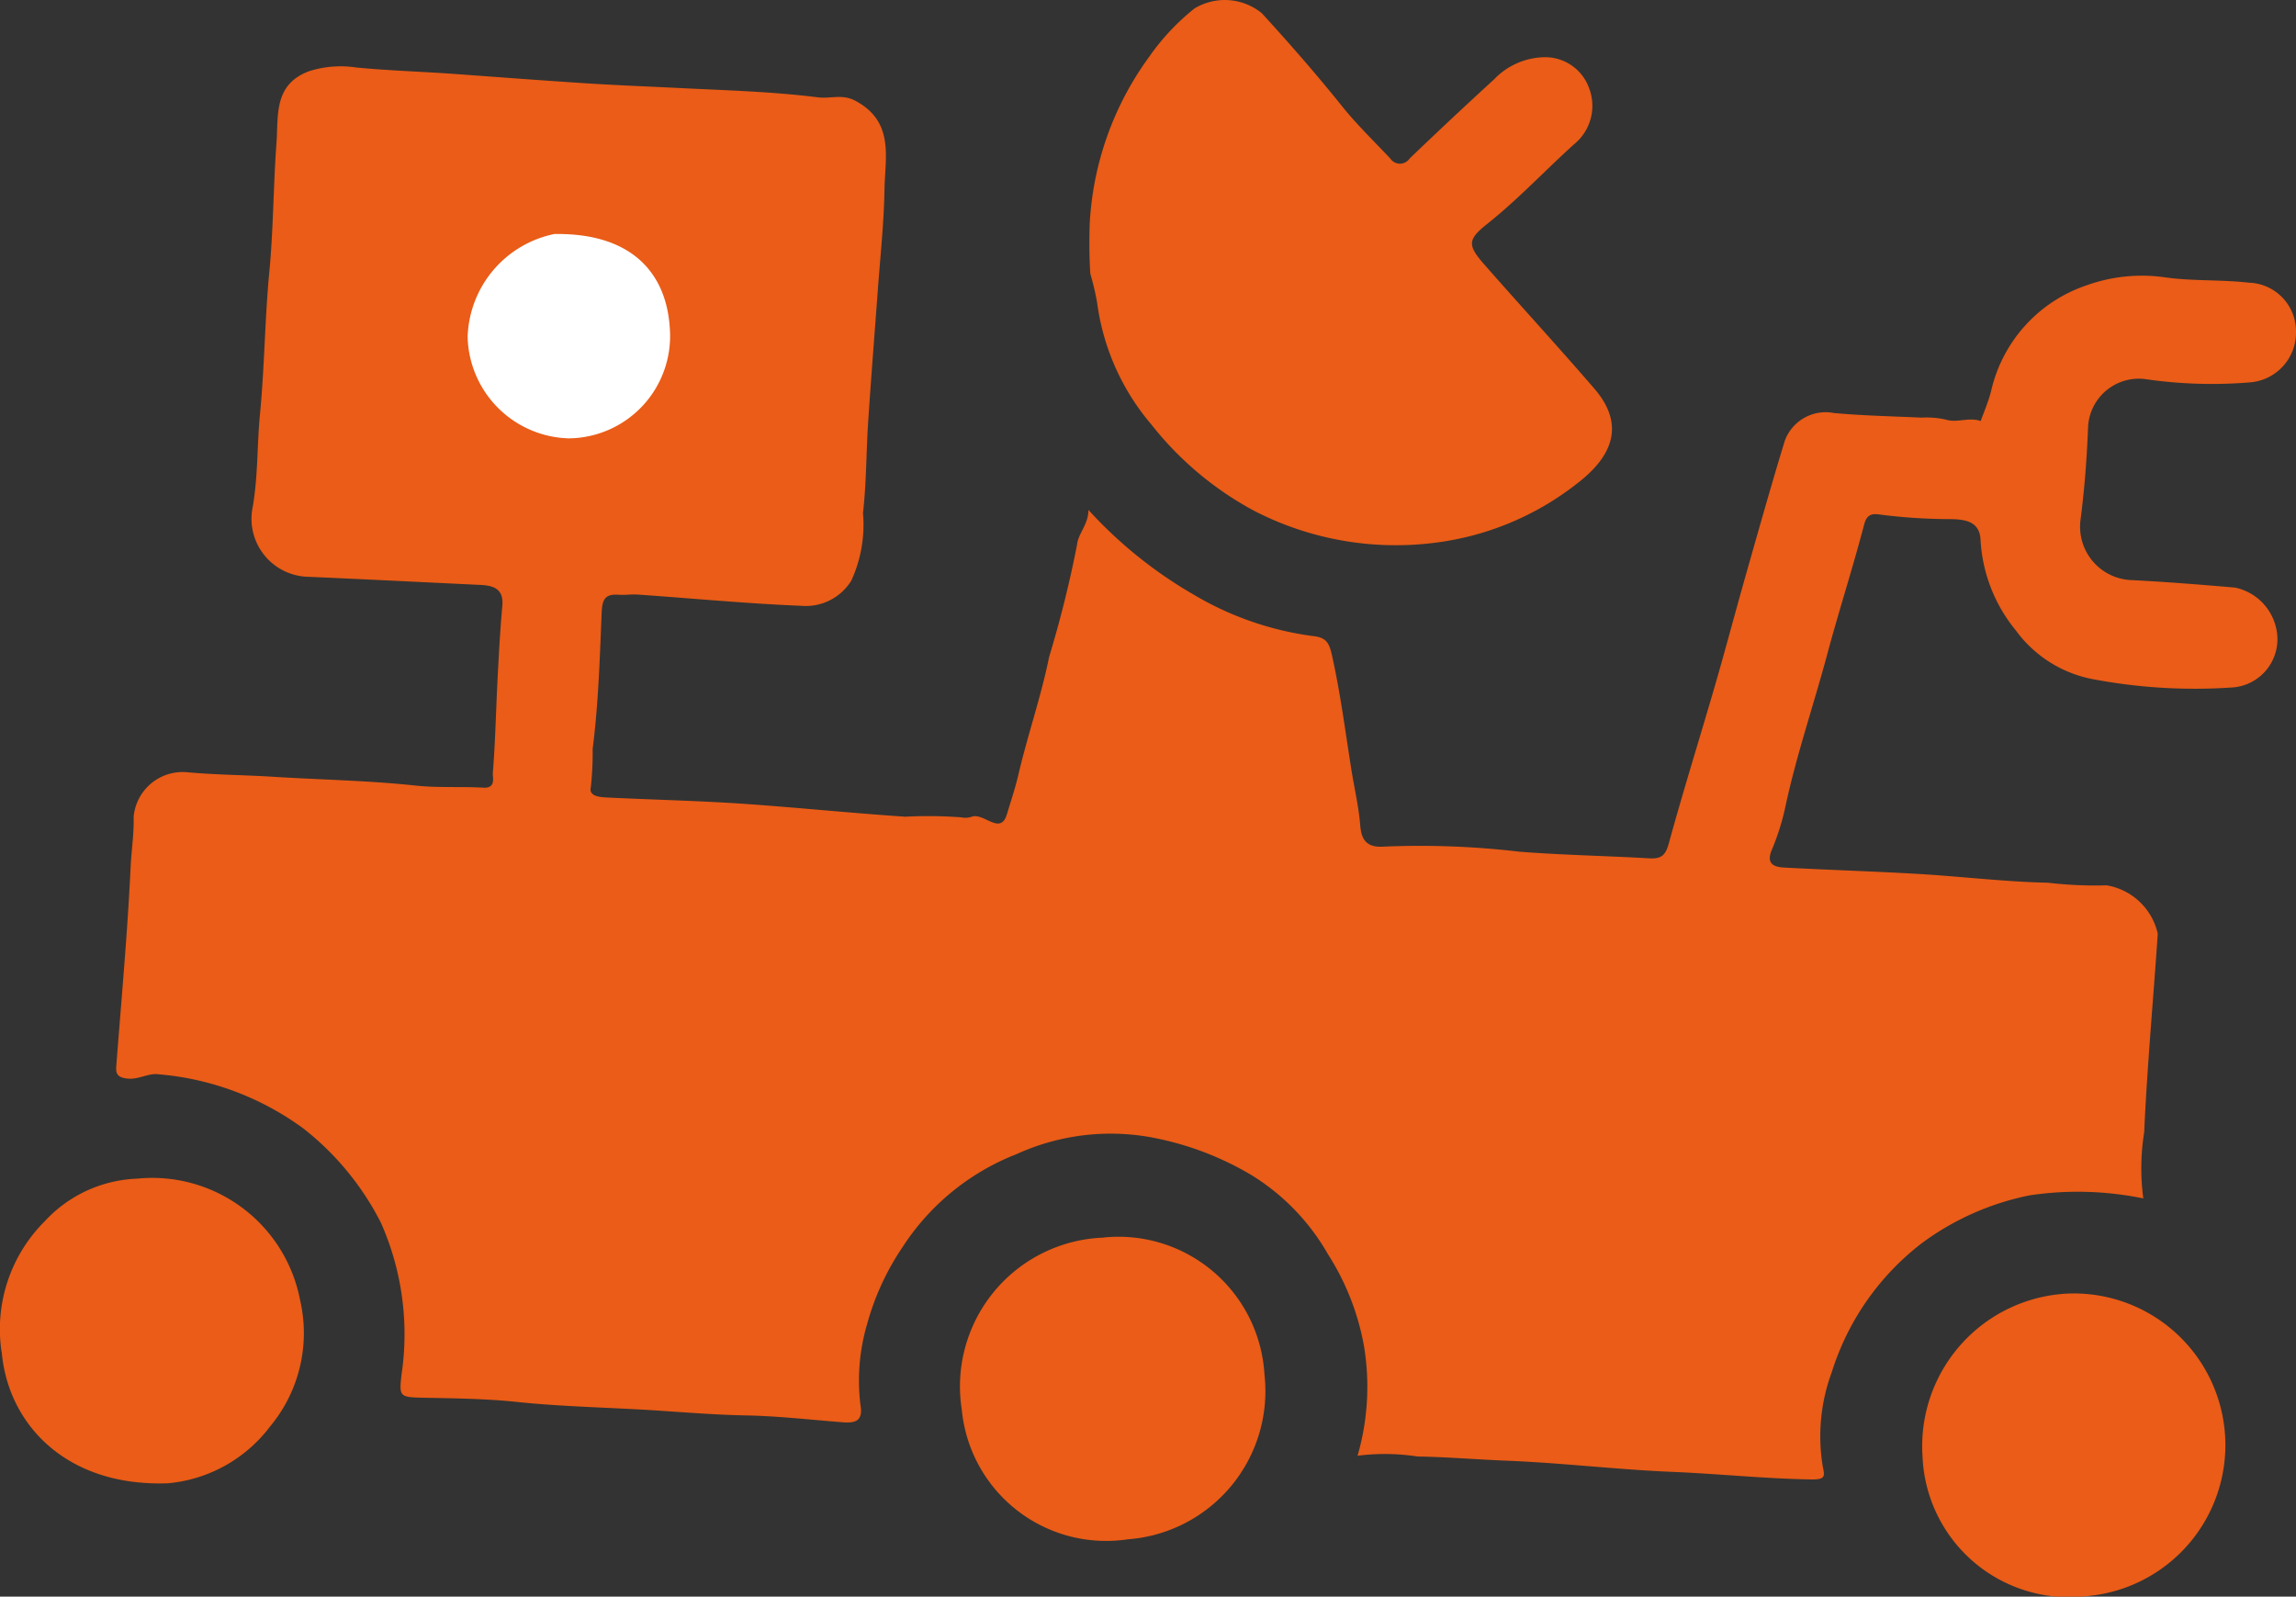 <svg xmlns="http://www.w3.org/2000/svg" xmlns:xlink="http://www.w3.org/1999/xlink" width="61.373" height="42.682" viewBox="0 0 61.373 42.682">
  <rect x="0" y="0" width="61.373" height="42.682" fill="#333333" stroke="none"/>
  <defs>
    <clipPath id="clip-path">
      <rect id="Rectangle_2347" data-name="Rectangle 2347" width="61.373" height="42.682" transform="translate(0 0)" fill="none"/>
    </clipPath>
  </defs>
  <g id="icon_mars_rover" transform="translate(0 0)">
    <g id="Groupe_316" data-name="Groupe 316" clip-path="url(#clip-path)">
      <path id="Tracé_85" data-name="Tracé 85" d="M57.3,32.038a8.7,8.7,0,0,0-3.041-.085,7.234,7.234,0,0,0-2.875,1.27,6.97,6.97,0,0,0-2.421,3.461,4.93,4.93,0,0,0-.238,2.526c.054.259.072.345-.325.338-1.224-.02-2.439-.148-3.659-.2-1.486-.059-2.967-.241-4.453-.3-.8-.031-1.6-.1-2.4-.113a5.749,5.749,0,0,0-1.6-.02,6.642,6.642,0,0,0,.171-2.936,6.763,6.763,0,0,0-.963-2.452,5.928,5.928,0,0,0-2.038-2.111,8.118,8.118,0,0,0-2.436-.962,6.057,6.057,0,0,0-3.853.4,6.392,6.392,0,0,0-3.041,2.48,6.943,6.943,0,0,0-.949,2.058,5.362,5.362,0,0,0-.181,2.147c.078.427-.105.509-.464.482-.868-.067-1.736-.168-2.6-.184-.785-.015-1.565-.077-2.346-.129-1.268-.084-2.54-.1-3.807-.235-.831-.086-1.672-.092-2.509-.11-.6-.012-.6-.047-.54-.611a7.337,7.337,0,0,0-.553-4.072,7.543,7.543,0,0,0-2.052-2.5,7.6,7.6,0,0,0-3.881-1.461c-.27-.045-.547.153-.856.112-.239-.032-.3-.118-.282-.328.136-1.777.3-3.553.384-5.332.021-.442.092-.881.08-1.328a1.314,1.314,0,0,1,1.423-1.2c.756.07,1.519.073,2.278.12,1.279.081,2.561.1,3.838.237.6.065,1.206.021,1.808.056.349.021.245-.286.254-.386.067-.825.083-1.654.125-2.481.034-.664.069-1.328.129-1.989.042-.454-.225-.547-.587-.564-1.535-.073-3.069-.15-4.6-.217a1.552,1.552,0,0,1-1.483-1.878c.141-.818.113-1.645.192-2.466.123-1.268.129-2.544.251-3.815.109-1.145.106-2.3.191-3.448.053-.727-.08-1.553.87-1.908a2.775,2.775,0,0,1,1.26-.1c.887.086,1.776.111,2.662.175,1.177.086,2.354.175,3.532.251.8.051,1.6.081,2.4.121,1.251.063,2.5.094,3.749.251.335.043.659-.1,1.015.1,1.033.562.778,1.506.764,2.361-.015.914-.116,1.826-.182,2.738-.085,1.163-.179,2.325-.255,3.488-.053.808-.045,1.622-.138,2.425a3.577,3.577,0,0,1-.314,1.811,1.432,1.432,0,0,1-1.344.669c-1.458-.058-2.912-.2-4.368-.3-.165-.011-.333.017-.5.005-.357-.026-.443.108-.459.473-.05,1.218-.087,2.438-.241,3.651a8.666,8.666,0,0,1-.049,1.023c-.059.245.246.263.435.273,1.2.059,2.4.085,3.6.165,1.459.1,2.914.251,4.373.348a11.8,11.8,0,0,1,1.492.017.521.521,0,0,0,.275-.014c.323-.126.771.507.945-.062.1-.33.216-.678.3-1.026.246-1.069.614-2.113.831-3.188a30.444,30.444,0,0,0,.745-2.994c.031-.309.3-.531.306-.933A11.745,11.745,0,0,0,31.915,15.9,8.384,8.384,0,0,0,35.072,17c.363.034.452.163.528.5.226,1.006.358,2.031.518,3.044.078.5.2,1.005.241,1.516.03.368.151.611.649.571a22.722,22.722,0,0,1,3.612.137c1.154.09,2.313.11,3.469.177.315.018.432-.077.519-.4.387-1.412.825-2.809,1.233-4.215.286-.987.548-1.982.829-2.971.338-1.188.672-2.378,1.033-3.56a1.162,1.162,0,0,1,1.319-.758c.778.071,1.562.087,2.344.123a2.342,2.342,0,0,1,.652.054c.292.094.619-.075.926.037.1-.271.213-.537.282-.814a3.893,3.893,0,0,1,2.547-2.813,4.367,4.367,0,0,1,2.121-.211c.728.1,1.484.055,2.225.14a1.3,1.3,0,0,1,1.254,1.309,1.334,1.334,0,0,1-1.212,1.354,12.314,12.314,0,0,1-2.827-.087,1.359,1.359,0,0,0-1.519,1.28c-.031.825-.094,1.651-.2,2.47a1.428,1.428,0,0,0,1.358,1.624c.924.047,1.847.121,2.769.2a1.427,1.427,0,0,1,1.13,1.272,1.293,1.293,0,0,1-1.233,1.4,14.637,14.637,0,0,1-3.721-.228,3.317,3.317,0,0,1-2.035-1.3,4.167,4.167,0,0,1-.941-2.393c-.011-.532-.424-.577-.831-.581a14.766,14.766,0,0,1-1.844-.12c-.187-.026-.358-.041-.437.263-.305,1.165-.678,2.316-.989,3.477-.361,1.348-.816,2.67-1.11,4.036a6.469,6.469,0,0,1-.367,1.179c-.157.366.033.463.318.479,1.181.064,2.365.1,3.546.168s2.342.213,3.515.238a10.819,10.819,0,0,0,1.57.07,1.685,1.685,0,0,1,1.365,1.293c-.119,1.77-.284,3.538-.363,5.31a6.029,6.029,0,0,0-.023,1.767" fill="#ea5c17"/>
      <path id="Tracé_86" data-name="Tracé 86" d="M29.145,7.316c-.03-.446-.03-.884-.017-1.328a8.3,8.3,0,0,1,1.591-4.471A6.144,6.144,0,0,1,31.931.225a1.565,1.565,0,0,1,1.8.13c.74.81,1.461,1.634,2.146,2.489.395.491.854.934,1.287,1.395a.31.31,0,0,0,.514,0c.744-.714,1.5-1.423,2.261-2.119A1.906,1.906,0,0,1,41.26,1.53a1.246,1.246,0,0,1,1.2.782,1.326,1.326,0,0,1-.385,1.545c-.783.706-1.505,1.482-2.328,2.134-.527.418-.519.571-.061,1.091.972,1.107,1.972,2.194,2.933,3.309.728.845.636,1.693-.461,2.533a7.691,7.691,0,0,1-3.835,1.589,8.255,8.255,0,0,1-4.815-.866,8.784,8.784,0,0,1-2.732-2.3A6.289,6.289,0,0,1,29.328,8.1a7.126,7.126,0,0,0-.183-.781" fill="#ea5c17"/>
      <path id="Tracé_87" data-name="Tracé 87" d="M.041,36.134A4.073,4.073,0,0,1,1.2,32.643a3.533,3.533,0,0,1,2.464-1.135,4.025,4.025,0,0,1,4.36,3.258,3.9,3.9,0,0,1-.8,3.361,3.858,3.858,0,0,1-2.732,1.524c-2.7.1-4.28-1.559-4.447-3.517" fill="#ea5c17"/>
      <path id="Tracé_88" data-name="Tracé 88" d="M29.5,33.081a3.909,3.909,0,0,1,4.3,3.668,3.971,3.971,0,0,1-3.654,4.4,3.876,3.876,0,0,1-4.437-3.465,3.981,3.981,0,0,1,3.792-4.6" fill="#ea5c17"/>
      <path id="Tracé_89" data-name="Tracé 89" d="M55.753,42.67a3.919,3.919,0,0,1-4.363-3.738,4.084,4.084,0,0,1,3.879-4.352,4.053,4.053,0,0,1,.484,8.09" fill="#ea5c17"/>
      <path id="Tracé_90" data-name="Tracé 90" d="M15.2,11.718a2.781,2.781,0,0,1-2.7-2.713,2.9,2.9,0,0,1,2.316-2.749c2.022-.034,2.994,1,3.088,2.515a2.735,2.735,0,0,1-2.7,2.947" fill="#fff"/>
    </g>
  </g>
</svg>
